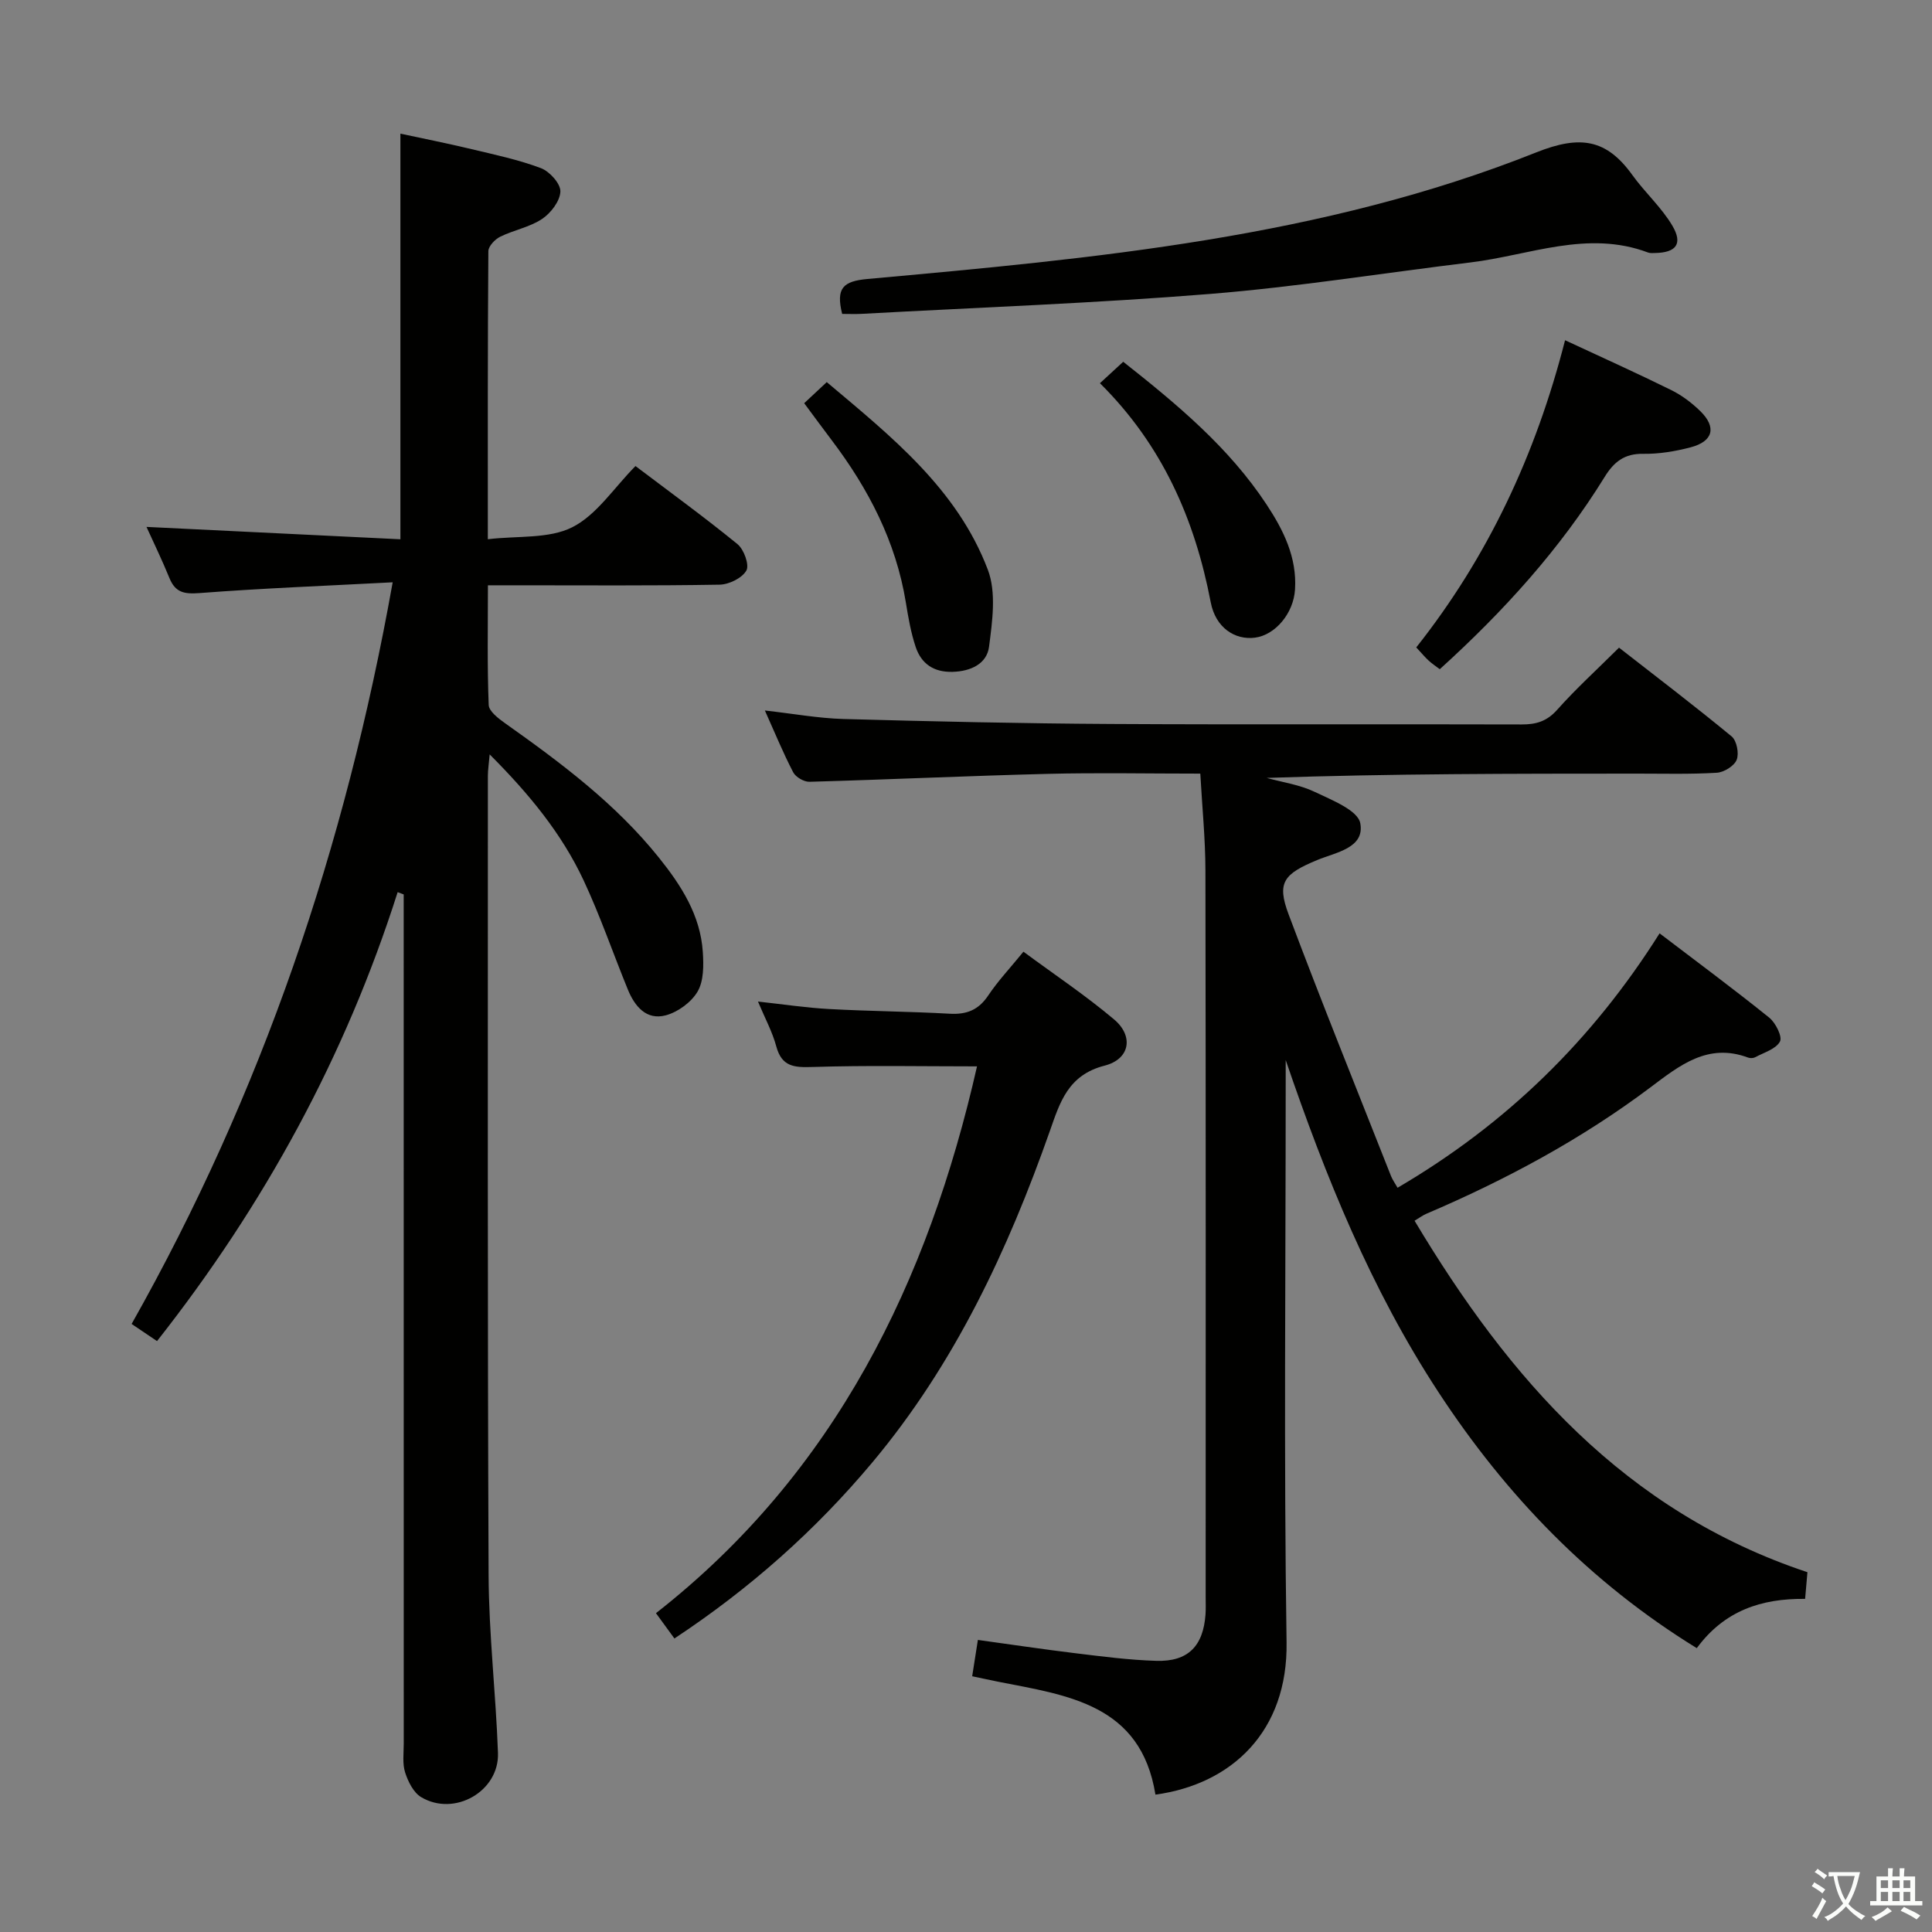 <svg enable-background="new 0 0 400 400" viewBox="0 0 400 400" xmlns="http://www.w3.org/2000/svg"><rect x="0" y="0" width="400" height="400" fill="#808080" stroke="none"/><path d="m377.9 391.2c-.2.3-.4.5-.6.8-.7-.6-1.4-1-2.2-1.5.2-.3.4-.5.5-.8.6.4 1.4.8 2.3 1.5zm-1.8 6.1c-.2-.2-.5-.4-.9-.6.4-.6.8-1.2 1.2-1.9s.7-1.3.9-1.9c.3.3.5.5.8.7-.7 1.3-1.4 2.6-2 3.7zm2.2-9c-.3.3-.5.5-.6.8-.6-.6-1.3-1.1-2-1.5.3-.3.5-.5.6-.7.6.5 1.3.9 2 1.4zm.3.2v-.9h2 4.5c-.3 1.3-.6 2.5-1 3.6s-.9 2.1-1.4 3c.4.5 1 1 1.6 1.4s1.2.8 1.9 1.1c-.3.2-.5.4-.8.8-.4-.3-1-.7-1.6-1.2s-1.2-1.1-1.6-1.6c-.5.6-1.1 1.1-1.7 1.6s-1.4.9-2.1 1.4c-.1-.3-.3-.5-.7-.8.6-.2 1.2-.5 1.9-1s1.4-1.1 2-1.8c-.5-.8-.9-1.6-1.2-2.5s-.6-2-.8-3.2c-.4.1-.7.1-1 .1zm2.5 2.7c.3 1 .7 1.7 1 2.2.3-.5.6-1.1 1-2s.6-1.9.9-3h-3.2-.4c.1.9.3 1.8.7 2.8z" fill="#fbfcfa"/><path d="m396.5 388.5v1.5 3.6h1.5v.9c-.4 0-1 0-1.7 0h-7.9c-.5 0-.9 0-1.2 0v-.9h1.3v-3.5c0-.7 0-1.2 0-1.6h2.4c0-.8 0-1.4 0-1.7h1c0 .3-.1.8-.1 1.7h1.5c0-.8 0-1.4 0-1.7h1c0 .3-.1.9-.1 1.7zm-8.2 9.2c-.2-.3-.5-.5-.8-.8.8-.3 1.4-.6 1.9-.9s1-.7 1.4-1.1c.3.3.6.5.9.8-1.6 1-2.8 1.6-3.4 2zm2.6-6.8v-1.6h-1.5v1.6zm0 2.7v-1.9h-1.5v1.9zm2.4-2.7v-1.6h-1.5v1.6zm0 2.7v-1.9h-1.5v1.9zm.2 2 .7-.8c.4.2.9.5 1.6.8s1.3.7 1.8 1c-.3.3-.5.5-.8.8-.4-.3-1.5-1-3.3-1.8zm2-4.7v-1.6h-1.4v1.6zm0 2.7v-1.9h-1.4v1.9z" fill="#fbfcfa"/><g fill="#010100"><path d="m289.35 245.91c22.49-13.17 40.3-30.54 54.25-52.67 7.77 5.92 15.36 11.54 22.71 17.46 1.32 1.07 2.75 3.94 2.21 4.94-.84 1.56-3.31 2.27-5.13 3.25-.39.21-1.04.23-1.47.07-8.33-3.11-14.18 1.63-20.22 6.17-14.3 10.75-29.96 19.15-46.39 26.17-.73.31-1.39.81-2.44 1.44 19.58 32.75 43.53 60.19 81.34 72.77-.15 1.75-.31 3.5-.48 5.52-9.08-.1-16.72 2.44-22.43 10.2-22.13-13.61-39.48-31.61-53.49-53.01-13.93-21.26-23.36-44.56-31.62-68.75v5.07c0 38.5-.4 77 .18 115.49.28 18.38-11.26 29.35-27.15 31.53-3.02-18.75-18.19-20.55-32.62-23.39-1.75-.35-3.49-.74-5.32-1.12.39-2.48.71-4.56 1.18-7.52 6.79.93 13.42 1.93 20.08 2.74 5.6.68 11.22 1.42 16.85 1.59 6.57.2 9.73-3.03 10.2-9.63.08-1.16.03-2.33.03-3.5 0-50.16.04-100.32-.05-150.48-.01-6.59-.68-13.17-1.06-20.08-10.95 0-21.26-.21-31.57.05-16.45.41-32.9 1.18-49.35 1.64-1.14.03-2.85-.97-3.37-1.97-2.06-3.95-3.75-8.09-5.86-12.79 5.87.66 11.05 1.61 16.26 1.76 18.47.51 36.94.93 55.41 1.03 28.33.16 56.66.01 84.99.1 3.02.01 5.24-.64 7.37-3.03 3.86-4.34 8.19-8.28 12.81-12.87 7.77 6.06 15.67 12.07 23.32 18.38 1.05.87 1.57 3.52 1.04 4.84-.51 1.28-2.63 2.59-4.12 2.68-5.48.33-10.99.18-16.49.18-25.49.01-50.98 0-76.7.89 3.33.92 6.86 1.41 9.92 2.88 3.53 1.69 8.95 3.8 9.46 6.5.97 5.15-5.08 6.03-8.89 7.61-6.93 2.88-8.44 4.61-5.96 11.23 6.82 18.17 14.1 36.16 21.22 54.22.3.75.79 1.42 1.35 2.41z"/><path d="m82.9 111.65c0-28.41 0-55.8 0-83.98 4.6.99 9.69 2 14.73 3.21 4.83 1.15 9.73 2.19 14.36 3.93 1.8.68 4.09 3.22 4.03 4.84-.07 1.98-1.97 4.47-3.79 5.68-2.56 1.71-5.85 2.29-8.67 3.68-1.08.53-2.44 1.96-2.45 2.99-.15 19.46-.11 38.93-.11 59.64 6.19-.74 12.63-.04 17.48-2.48 5.06-2.55 8.6-8.13 13.09-12.67 7.19 5.44 14.31 10.61 21.12 16.17 1.34 1.09 2.49 4.31 1.84 5.46-.89 1.57-3.6 2.9-5.56 2.93-13.99.24-27.99.13-41.99.13-1.79 0-3.59 0-5.96 0 0 8.56-.16 16.67.16 24.77.05 1.31 2 2.8 3.38 3.78 11.57 8.2 22.89 16.65 31.85 27.82 4.63 5.77 8.6 11.92 9.1 19.55.18 2.73.21 5.96-1.07 8.17-1.29 2.22-4.07 4.26-6.59 4.94-4.03 1.08-6.45-1.87-7.87-5.36-3.07-7.51-5.71-15.22-9.14-22.56-4.54-9.71-11.29-17.92-19.46-26.1-.17 2.01-.37 3.22-.37 4.44.01 55.15-.09 110.3.15 165.45.05 12.28 1.5 24.55 1.94 36.84.29 7.95-9.01 13.27-15.9 9.16-1.59-.94-2.71-3.21-3.32-5.1-.59-1.83-.29-3.96-.29-5.95-.01-56.82-.01-113.64-.01-170.45 0-1.8 0-3.6 0-5.4-.42-.16-.83-.31-1.25-.47-10.82 34-27.6 64.73-49.82 92.95-1.59-1.07-3.15-2.13-5.26-3.55 26.95-47.74 44.25-98.66 54.05-153.55-13.85.73-26.94 1.23-39.99 2.23-3.16.24-5.01-.1-6.23-3.11-1.54-3.78-3.34-7.47-4.75-10.59 17.52.85 35.04 1.71 52.57 2.56z"/><path d="m139.63 339.23c-1.22-1.68-2.28-3.13-3.82-5.24 37.16-29.09 56.37-68.7 66.47-113.21-11.51 0-22.81-.23-34.09.13-3.78.12-6.33-.05-7.47-4.27-.81-3.02-2.35-5.84-3.79-9.28 5.16.56 9.94 1.29 14.76 1.55 8.3.46 16.62.5 24.92.97 3.51.2 5.97-.76 7.98-3.76 2.02-3.02 4.55-5.7 7.3-9.08 6.38 4.71 12.86 9.04 18.78 14.03 4.06 3.42 3.33 8.2-1.98 9.56-7.57 1.94-9.25 7.62-11.31 13.48-8.72 24.77-19.72 48.28-36.74 68.63-11.83 14.14-25.44 26.2-41.01 36.49z"/><path d="m174.36 64.99c-1.34-5.38.22-6.77 5.24-7.23 47-4.26 94.12-8.54 138.47-26.21 9.13-3.64 14.55-2.74 19.9 4.7 2.6 3.62 6.04 6.69 8.28 10.49 2.21 3.75.77 5.56-3.55 5.64-.5.01-1.04.07-1.49-.1-12.55-4.72-24.54.57-36.73 2.05-17.96 2.18-35.86 5.06-53.87 6.52-24.03 1.94-48.14 2.81-72.22 4.13-1.3.07-2.6.01-4.03.01z"/><path d="m324.03 70.44c7.88 3.67 14.98 6.86 21.96 10.31 2.2 1.08 4.26 2.64 6.02 4.35 3.44 3.36 2.69 6.29-2.01 7.52-3.18.83-6.54 1.39-9.8 1.34-3.88-.07-6.05 1.67-7.96 4.76-9.24 14.96-20.92 27.84-34.15 39.83-.81-.61-1.59-1.13-2.28-1.76-.73-.66-1.36-1.43-2.59-2.75 14.78-18.67 24.73-39.83 30.81-63.6z"/><path d="m166.5 83.48c1.62-1.51 2.93-2.74 4.67-4.37 13.34 11.24 26.99 22.09 33.35 38.84 1.79 4.71.93 10.69.25 15.96-.46 3.53-3.79 5.09-7.57 5.19-3.9.1-6.46-1.69-7.62-5.16-.99-2.96-1.53-6.09-2.03-9.18-2.05-12.62-7.74-23.56-15.36-33.63-1.8-2.38-3.57-4.79-5.69-7.65z"/><path d="m227.73 79.34c2.06-1.9 3.39-3.12 4.82-4.44 11.13 8.79 21.86 17.7 29.67 29.54 3.51 5.32 6.32 10.96 5.9 17.61-.31 4.95-4.09 9.42-8.28 9.97-4.15.54-8.16-2.04-9.17-7.31-3.29-17.2-10.03-32.58-22.94-45.37z"/></g></svg>